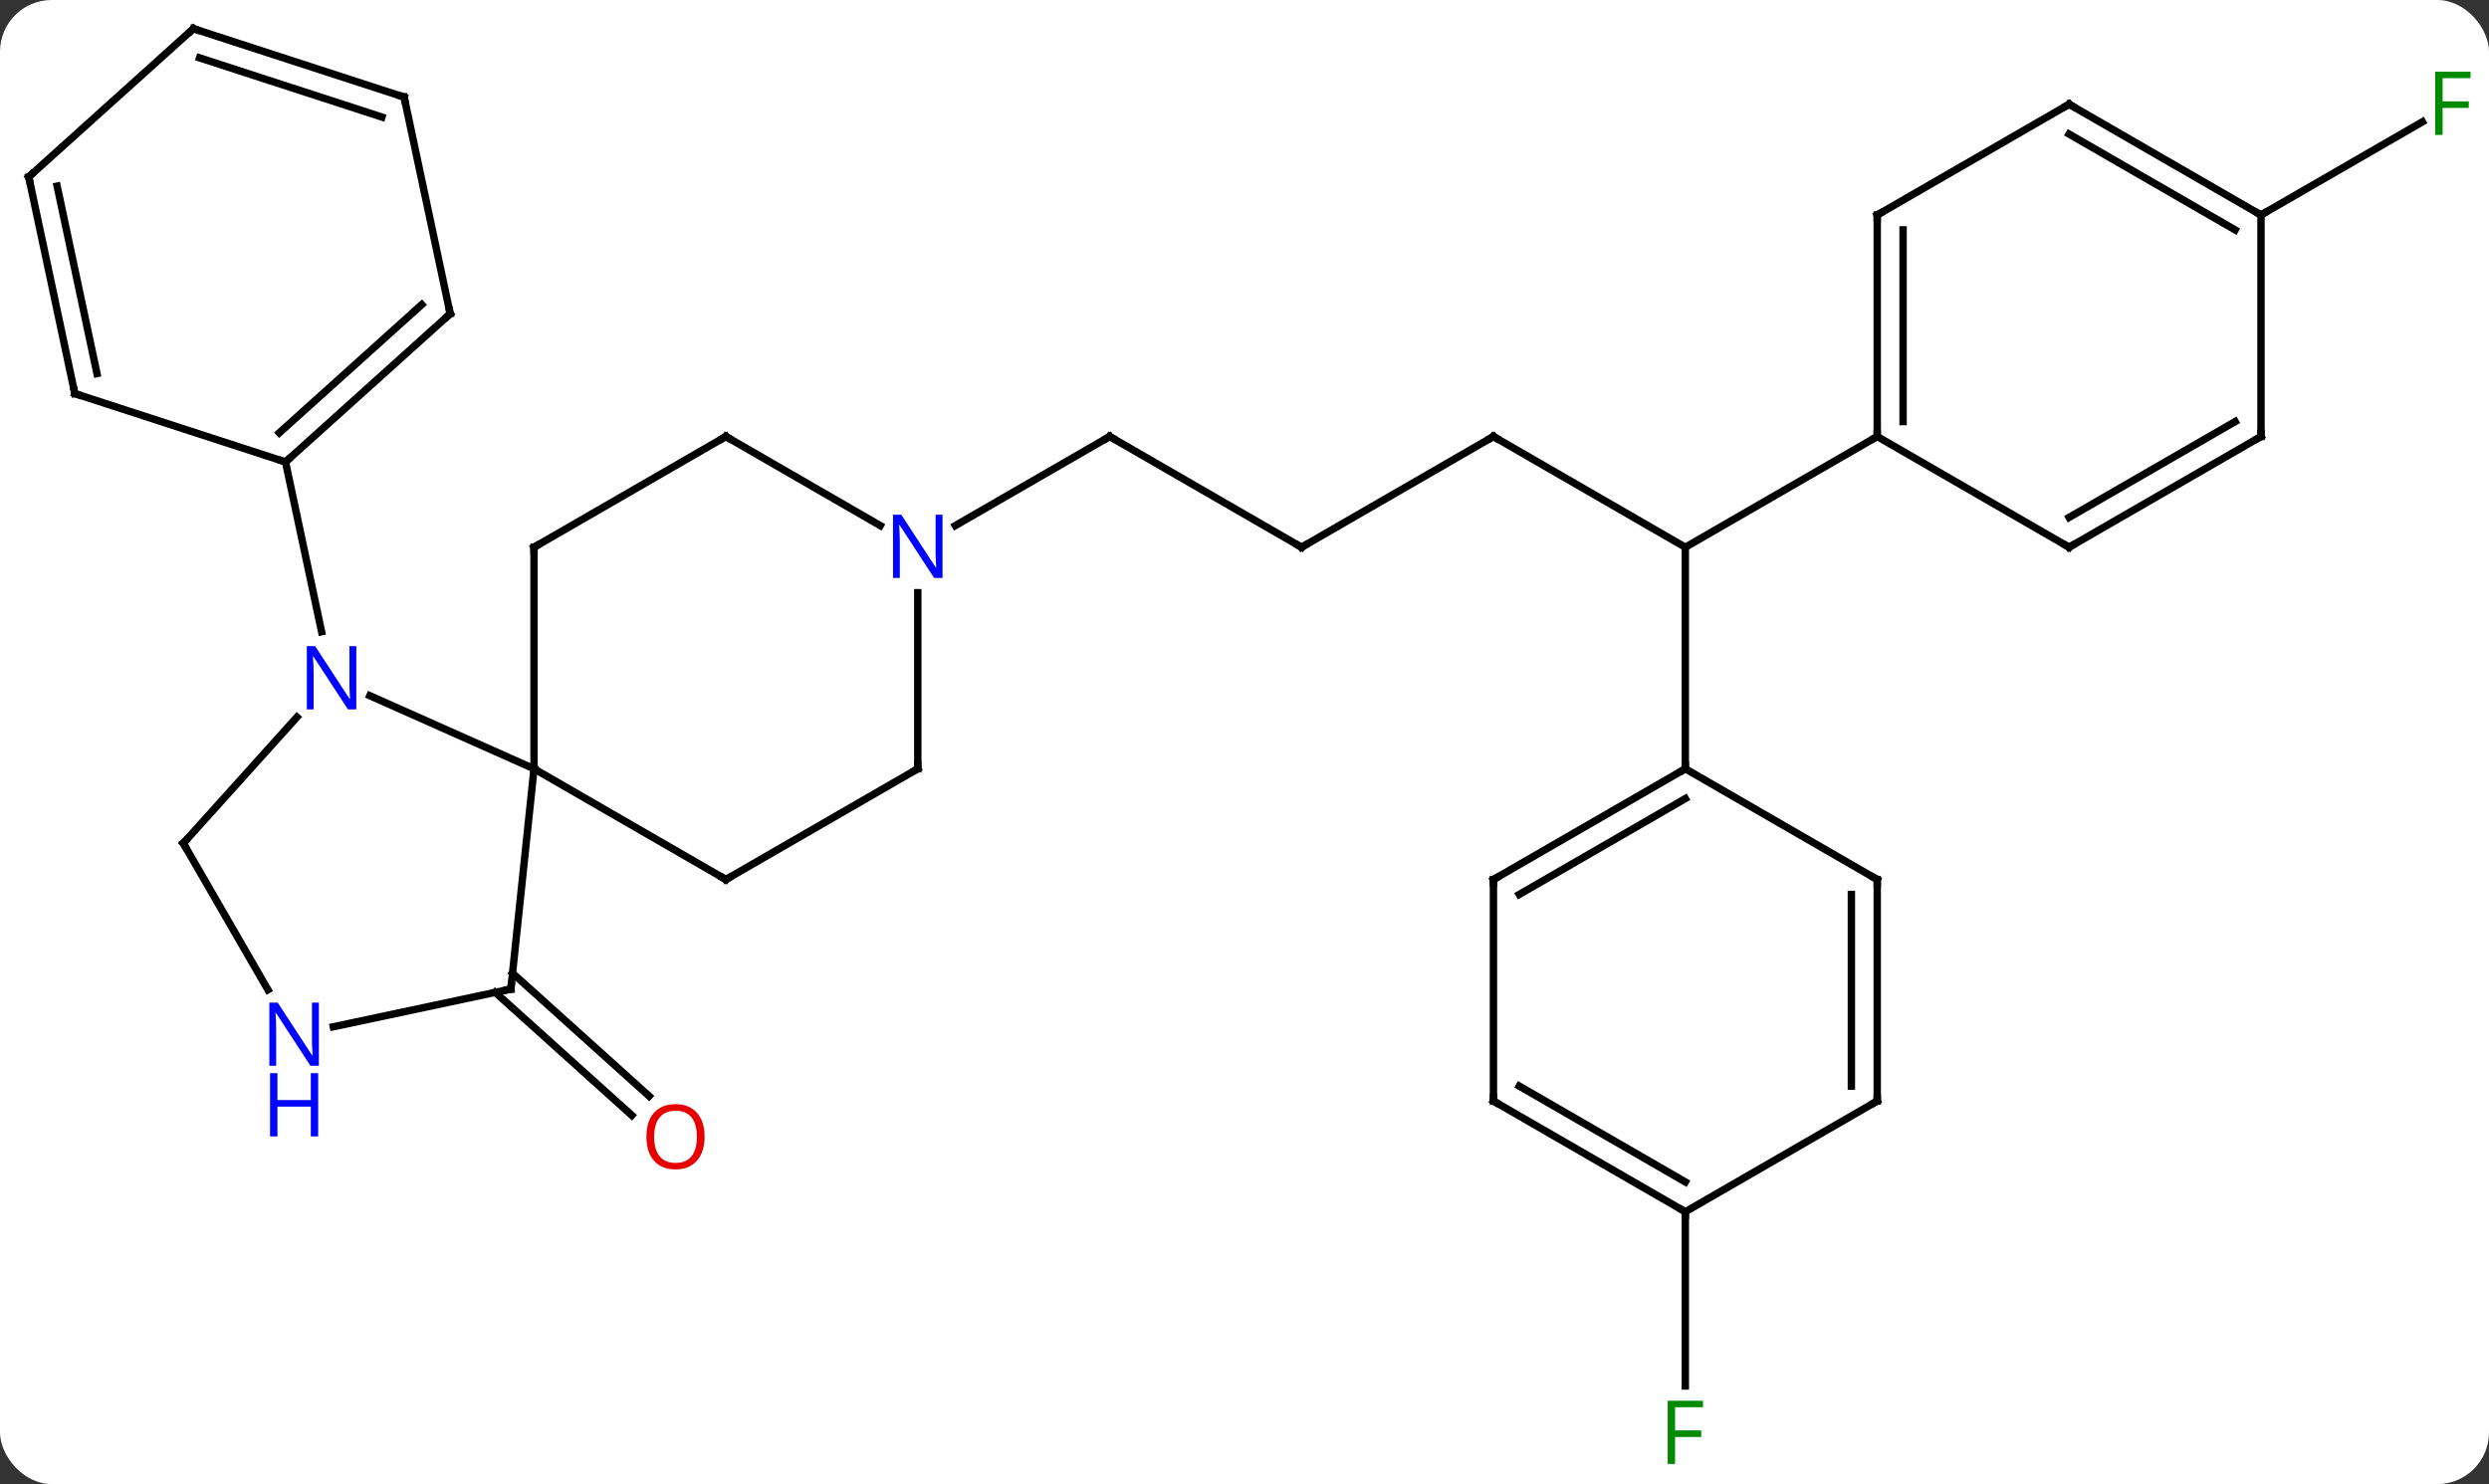 <svg width="337" viewBox="0 0 337 201" style="fill-opacity:1; color-rendering:auto; color-interpolation:auto; text-rendering:auto; stroke:black; stroke-linecap:square; stroke-miterlimit:10; shape-rendering:auto; stroke-opacity:1; fill:black; stroke-dasharray:none; font-weight:normal; stroke-width:1; font-family:'Open Sans'; font-style:normal; stroke-linejoin:miter; font-size:12; stroke-dashoffset:0; image-rendering:auto;" height="201" class="cas-substance-image" xmlns:xlink="http://www.w3.org/1999/xlink" xmlns="http://www.w3.org/2000/svg"><rect x="0" y="0" width="337" height="201" fill="#333333" stroke="none"/><svg class="cas-substance-single-component"><rect y="0" x="0" width="337" stroke="none" ry="7" rx="7" height="201" fill="white" class="cas-substance-group"/><svg y="0" x="0" width="337" viewBox="0 0 337 201" style="fill:black;" height="201" class="cas-substance-single-component-image"><svg><g><g transform="translate(168,99)" style="text-rendering:geometricPrecision; color-rendering:optimizeQuality; color-interpolation:linearRGB; stroke-linecap:butt; image-rendering:optimizeQuality;"><line y2="32.802" y1="49.452" x2="-98.606" x1="-80.114" style="fill:none;"/><line y2="35.403" y1="52.053" x2="-100.948" x1="-82.456" style="fill:none;"/><line y2="-24.882" y1="-39.882" x2="8.226" x1="-17.754" style="fill:none;"/><line y2="-27.817" y1="-39.882" x2="-38.653" x1="-17.754" style="fill:none;"/><line y2="-39.882" y1="-24.882" x2="34.206" x1="8.226" style="fill:none;"/><line y2="-24.882" y1="-39.882" x2="60.186" x1="34.206" style="fill:none;"/><line y2="5.118" y1="-24.882" x2="60.186" x1="60.186" style="fill:none;"/><line y2="-39.882" y1="-24.882" x2="86.169" x1="60.186" style="fill:none;"/><line y2="65.118" y1="88.712" x2="60.186" x1="60.186" style="fill:none;"/><line y2="-69.882" y1="-82.502" x2="138.129" x1="159.986" style="fill:none;"/><line y2="-4.778" y1="5.118" x2="-117.926" x1="-95.697" style="fill:none;"/><line y2="34.953" y1="5.118" x2="-98.832" x1="-95.697" style="fill:none;"/><line y2="-24.882" y1="5.118" x2="-95.697" x1="-95.697" style="fill:none;"/><line y2="20.118" y1="5.118" x2="-69.717" x1="-95.697" style="fill:none;"/><line y2="15.21" y1="-1.875" x2="-143.178" x1="-127.795" style="fill:none;"/><line y2="-36.429" y1="-13.446" x2="-129.342" x1="-124.457" style="fill:none;"/><line y2="40.062" y1="34.953" x2="-122.87" x1="-98.832" style="fill:none;"/><line y2="-39.882" y1="-24.882" x2="-69.717" x1="-95.697" style="fill:none;"/><line y2="5.118" y1="20.118" x2="-43.737" x1="-69.717" style="fill:none;"/><line y2="35.052" y1="15.21" x2="-131.722" x1="-143.178" style="fill:none;"/><line y2="-27.817" y1="-39.882" x2="-48.821" x1="-69.717" style="fill:none;"/><line y2="-18.726" y1="5.118" x2="-43.737" x1="-43.737" style="fill:none;"/><line y2="-56.502" y1="-36.429" x2="-107.046" x1="-129.342" style="fill:none;"/><line y2="-57.751" y1="-40.382" x2="-110.89" x1="-130.182" style="fill:none;"/><line y2="-45.699" y1="-36.429" x2="-157.872" x1="-129.342" style="fill:none;"/><line y2="-85.848" y1="-56.502" x2="-113.283" x1="-107.046" style="fill:none;"/><line y2="-75.045" y1="-45.699" x2="-164.109" x1="-157.872" style="fill:none;"/><line y2="-73.796" y1="-48.403" x2="-160.265" x1="-154.869" style="fill:none;"/><line y2="-95.118" y1="-85.848" x2="-141.816" x1="-113.283" style="fill:none;"/><line y2="-91.165" y1="-83.144" x2="-140.976" x1="-116.286" style="fill:none;"/><line y2="-95.118" y1="-75.045" x2="-141.816" x1="-164.109" style="fill:none;"/><line y2="20.118" y1="5.118" x2="34.206" x1="60.186" style="fill:none;"/><line y2="22.139" y1="9.159" x2="37.706" x1="60.186" style="fill:none;"/><line y2="20.118" y1="5.118" x2="86.169" x1="60.186" style="fill:none;"/><line y2="50.118" y1="20.118" x2="34.206" x1="34.206" style="fill:none;"/><line y2="50.118" y1="20.118" x2="86.169" x1="86.169" style="fill:none;"/><line y2="48.097" y1="22.139" x2="82.669" x1="82.669" style="fill:none;"/><line y2="65.118" y1="50.118" x2="60.186" x1="34.206" style="fill:none;"/><line y2="61.077" y1="48.097" x2="60.186" x1="37.706" style="fill:none;"/><line y2="65.118" y1="50.118" x2="60.186" x1="86.169" style="fill:none;"/><line y2="-69.882" y1="-39.882" x2="86.169" x1="86.169" style="fill:none;"/><line y2="-67.861" y1="-41.903" x2="89.669" x1="89.669" style="fill:none;"/><line y2="-24.882" y1="-39.882" x2="112.149" x1="86.169" style="fill:none;"/><line y2="-84.882" y1="-69.882" x2="112.149" x1="86.169" style="fill:none;"/><line y2="-39.882" y1="-24.882" x2="138.129" x1="112.149" style="fill:none;"/><line y2="-41.903" y1="-28.924" x2="134.629" x1="112.149" style="fill:none;"/><line y2="-69.882" y1="-84.882" x2="138.129" x1="112.149" style="fill:none;"/><line y2="-67.861" y1="-80.841" x2="134.629" x1="112.149" style="fill:none;"/><line y2="-69.882" y1="-39.882" x2="138.129" x1="138.129" style="fill:none;"/></g><g transform="translate(168,99)" style="fill:rgb(230,0,0); text-rendering:geometricPrecision; color-rendering:optimizeQuality; image-rendering:optimizeQuality; font-family:'Open Sans'; stroke:rgb(230,0,0); color-interpolation:linearRGB;"><path style="stroke:none;" d="M-72.602 54.956 Q-72.602 57.018 -73.641 58.198 Q-74.68 59.378 -76.523 59.378 Q-78.414 59.378 -79.445 58.214 Q-80.477 57.049 -80.477 54.94 Q-80.477 52.846 -79.445 51.698 Q-78.414 50.549 -76.523 50.549 Q-74.664 50.549 -73.633 51.721 Q-72.602 52.893 -72.602 54.956 ZM-79.43 54.956 Q-79.43 56.69 -78.687 57.596 Q-77.945 58.503 -76.523 58.503 Q-75.102 58.503 -74.375 57.604 Q-73.648 56.706 -73.648 54.956 Q-73.648 53.221 -74.375 52.331 Q-75.102 51.44 -76.523 51.44 Q-77.945 51.44 -78.687 52.339 Q-79.43 53.237 -79.43 54.956 Z"/></g><g transform="translate(168,99)" style="stroke-linecap:butt; text-rendering:geometricPrecision; color-rendering:optimizeQuality; image-rendering:optimizeQuality; font-family:'Open Sans'; color-interpolation:linearRGB; stroke-miterlimit:5;"><path style="fill:none;" d="M-17.321 -39.632 L-17.754 -39.882 L-18.187 -39.632"/><path style="fill:none;" d="M7.793 -25.132 L8.226 -24.882 L8.659 -25.132"/><path style="fill:none;" d="M33.773 -39.632 L34.206 -39.882 L34.639 -39.632"/><path style="fill:rgb(0,138,0); stroke:none;" d="M58.795 99.274 L57.795 99.274 L57.795 90.712 L62.577 90.712 L62.577 91.587 L58.795 91.587 L58.795 94.727 L62.342 94.727 L62.342 95.618 L58.795 95.618 L58.795 99.274 Z"/><path style="fill:rgb(0,138,0); stroke:none;" d="M162.718 -80.726 L161.718 -80.726 L161.718 -89.288 L166.5 -89.288 L166.5 -88.413 L162.718 -88.413 L162.718 -85.273 L166.265 -85.273 L166.265 -84.382 L162.718 -84.382 L162.718 -80.726 Z"/><path style="fill:rgb(0,5,255); stroke:none;" d="M-119.753 -2.927 L-120.894 -2.927 L-125.582 -10.114 L-125.628 -10.114 Q-125.535 -8.849 -125.535 -7.802 L-125.535 -2.927 L-126.457 -2.927 L-126.457 -11.489 L-125.332 -11.489 L-120.66 -4.333 L-120.613 -4.333 Q-120.613 -4.489 -120.66 -5.349 Q-120.707 -6.208 -120.691 -6.583 L-120.691 -11.489 L-119.753 -11.489 L-119.753 -2.927 Z"/><path style="fill:none;" d="M-98.78 34.456 L-98.832 34.953 L-99.321 35.057"/><path style="fill:none;" d="M-95.697 -24.382 L-95.697 -24.882 L-95.264 -25.132"/><path style="fill:none;" d="M-70.15 19.868 L-69.717 20.118 L-69.284 19.868"/><path style="fill:none;" d="M-142.843 14.838 L-143.178 15.21 L-142.928 15.643"/><path style="fill:rgb(0,5,255); stroke:none;" d="M-124.826 45.346 L-125.967 45.346 L-130.655 38.159 L-130.701 38.159 Q-130.608 39.424 -130.608 40.471 L-130.608 45.346 L-131.53 45.346 L-131.53 36.784 L-130.405 36.784 L-125.733 43.94 L-125.686 43.94 Q-125.686 43.784 -125.733 42.924 Q-125.78 42.065 -125.764 41.69 L-125.764 36.784 L-124.826 36.784 L-124.826 45.346 Z"/><path style="fill:rgb(0,5,255); stroke:none;" d="M-124.92 54.909 L-125.92 54.909 L-125.92 50.877 L-130.436 50.877 L-130.436 54.909 L-131.436 54.909 L-131.436 46.346 L-130.436 46.346 L-130.436 49.987 L-125.92 49.987 L-125.92 46.346 L-124.92 46.346 L-124.92 54.909 Z"/><path style="fill:none;" d="M-70.15 -39.632 L-69.717 -39.882 L-69.284 -39.632"/><path style="fill:none;" d="M-44.17 5.368 L-43.737 5.118 L-43.737 4.618"/><path style="fill:rgb(0,5,255); stroke:none;" d="M-40.385 -20.726 L-41.526 -20.726 L-46.214 -27.913 L-46.26 -27.913 Q-46.167 -26.648 -46.167 -25.601 L-46.167 -20.726 L-47.089 -20.726 L-47.089 -29.288 L-45.964 -29.288 L-41.292 -22.132 L-41.245 -22.132 Q-41.245 -22.288 -41.292 -23.148 Q-41.339 -24.007 -41.323 -24.382 L-41.323 -29.288 L-40.385 -29.288 L-40.385 -20.726 Z"/><path style="fill:none;" d="M-128.97 -36.764 L-129.342 -36.429 L-129.817 -36.584"/><path style="fill:none;" d="M-107.418 -56.167 L-107.046 -56.502 L-107.15 -56.991"/><path style="fill:none;" d="M-157.397 -45.544 L-157.872 -45.699 L-157.976 -46.188"/><path style="fill:none;" d="M-113.179 -85.359 L-113.283 -85.848 L-113.758 -86.002"/><path style="fill:none;" d="M-164.005 -74.556 L-164.109 -75.045 L-163.737 -75.38"/><path style="fill:none;" d="M-141.34 -94.963 L-141.816 -95.118 L-142.188 -94.783"/><path style="fill:none;" d="M59.753 5.368 L60.186 5.118 L60.186 4.618"/><path style="fill:none;" d="M34.639 19.868 L34.206 20.118 L34.206 20.618"/><path style="fill:none;" d="M85.736 19.868 L86.169 20.118 L86.169 20.618"/><path style="fill:none;" d="M34.206 49.618 L34.206 50.118 L34.639 50.368"/><path style="fill:none;" d="M86.169 49.618 L86.169 50.118 L85.736 50.368"/><path style="fill:none;" d="M59.753 64.868 L60.186 65.118 L60.186 65.618"/><path style="fill:none;" d="M86.169 -40.382 L86.169 -39.882 L85.736 -39.632"/><path style="fill:none;" d="M86.169 -69.382 L86.169 -69.882 L86.602 -70.132"/><path style="fill:none;" d="M111.716 -25.132 L112.149 -24.882 L112.582 -25.132"/><path style="fill:none;" d="M111.716 -84.632 L112.149 -84.882 L112.582 -84.632"/><path style="fill:none;" d="M137.696 -39.632 L138.129 -39.882 L138.129 -40.382"/><path style="fill:none;" d="M137.696 -70.132 L138.129 -69.882 L138.562 -70.132"/></g></g></svg></svg></svg></svg>